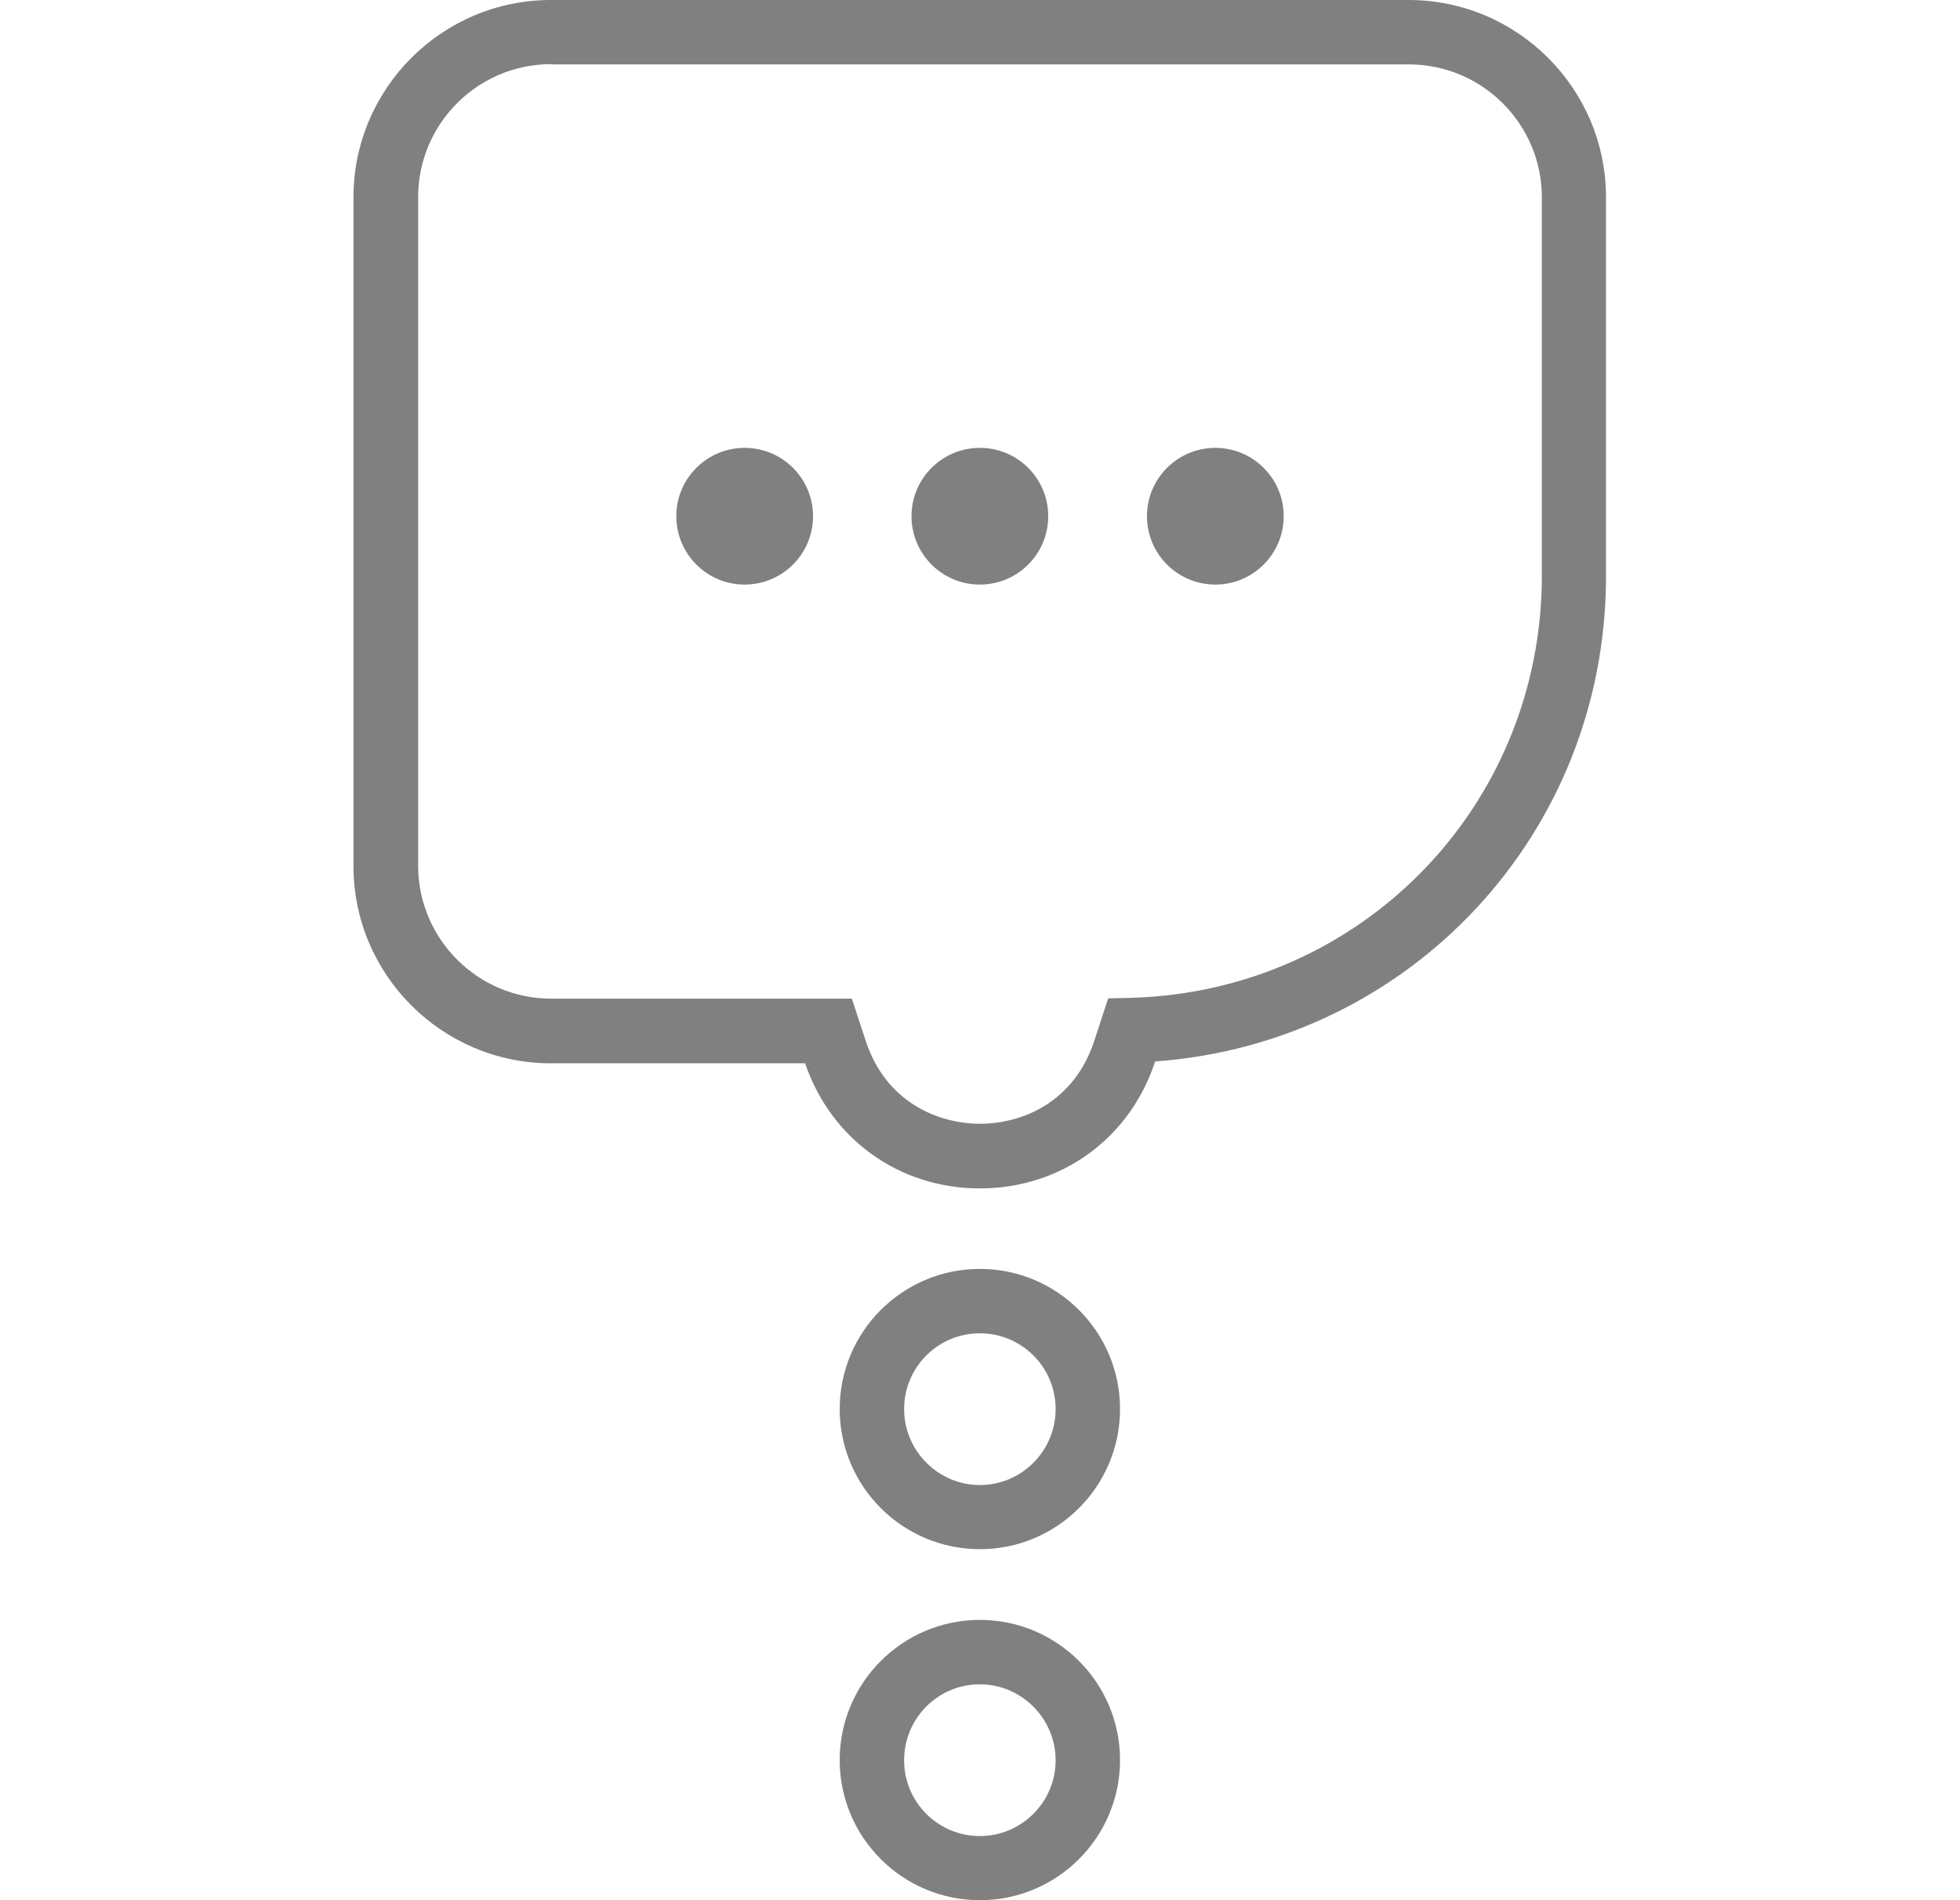 <?xml version="1.0" encoding="UTF-8"?><svg id="_圖層_1" xmlns="http://www.w3.org/2000/svg" viewBox="0 0 74.25 72"><defs><style>.cls-1{fill:gray;stroke-width:0px;}</style></defs><path class="cls-1" d="m37.12,45.03h0c-3.05,0-5.64-1.86-6.62-4.74h-9.63c-4.12,0-7.48-3.35-7.48-7.48V7.48c0-4.12,3.35-7.48,7.48-7.48h32.49c4.12,0,7.48,3.35,7.48,7.48v14.35c0,9.77-7.44,17.69-17.08,18.39h0c-.96,2.93-3.57,4.81-6.64,4.81ZM20.88,2.43c-2.78,0-5.04,2.26-5.04,5.04v25.33c0,2.78,2.26,5.04,5.04,5.04h11.39l.53,1.61c.76,2.31,2.73,3.13,4.33,3.13s3.56-.82,4.32-3.13l.53-1.62.85-.02c8.74-.24,15.58-7.27,15.58-16V7.48c0-2.78-2.26-5.04-5.04-5.04H20.88Z"/><path class="cls-1" d="m37.12,58.7c-2.93,0-5.31-2.38-5.31-5.31s2.38-5.31,5.31-5.31,5.31,2.38,5.31,5.31-2.38,5.31-5.31,5.31Zm0-8.18c-1.59,0-2.87,1.29-2.87,2.87s1.29,2.88,2.87,2.88,2.87-1.29,2.87-2.88-1.29-2.87-2.87-2.87Z"/><path class="cls-1" d="m37.12,72c-2.93,0-5.31-2.38-5.31-5.31s2.38-5.31,5.31-5.31,5.31,2.38,5.31,5.31-2.38,5.31-5.31,5.31Zm0-8.18c-1.59,0-2.87,1.29-2.87,2.88s1.29,2.87,2.87,2.87,2.87-1.29,2.87-2.87-1.29-2.88-2.87-2.88Z"/><circle class="cls-1" cx="28.21" cy="19.56" r="2.59"/><circle class="cls-1" cx="37.12" cy="19.56" r="2.59"/><circle class="cls-1" cx="46.04" cy="19.56" r="2.59"/></svg>